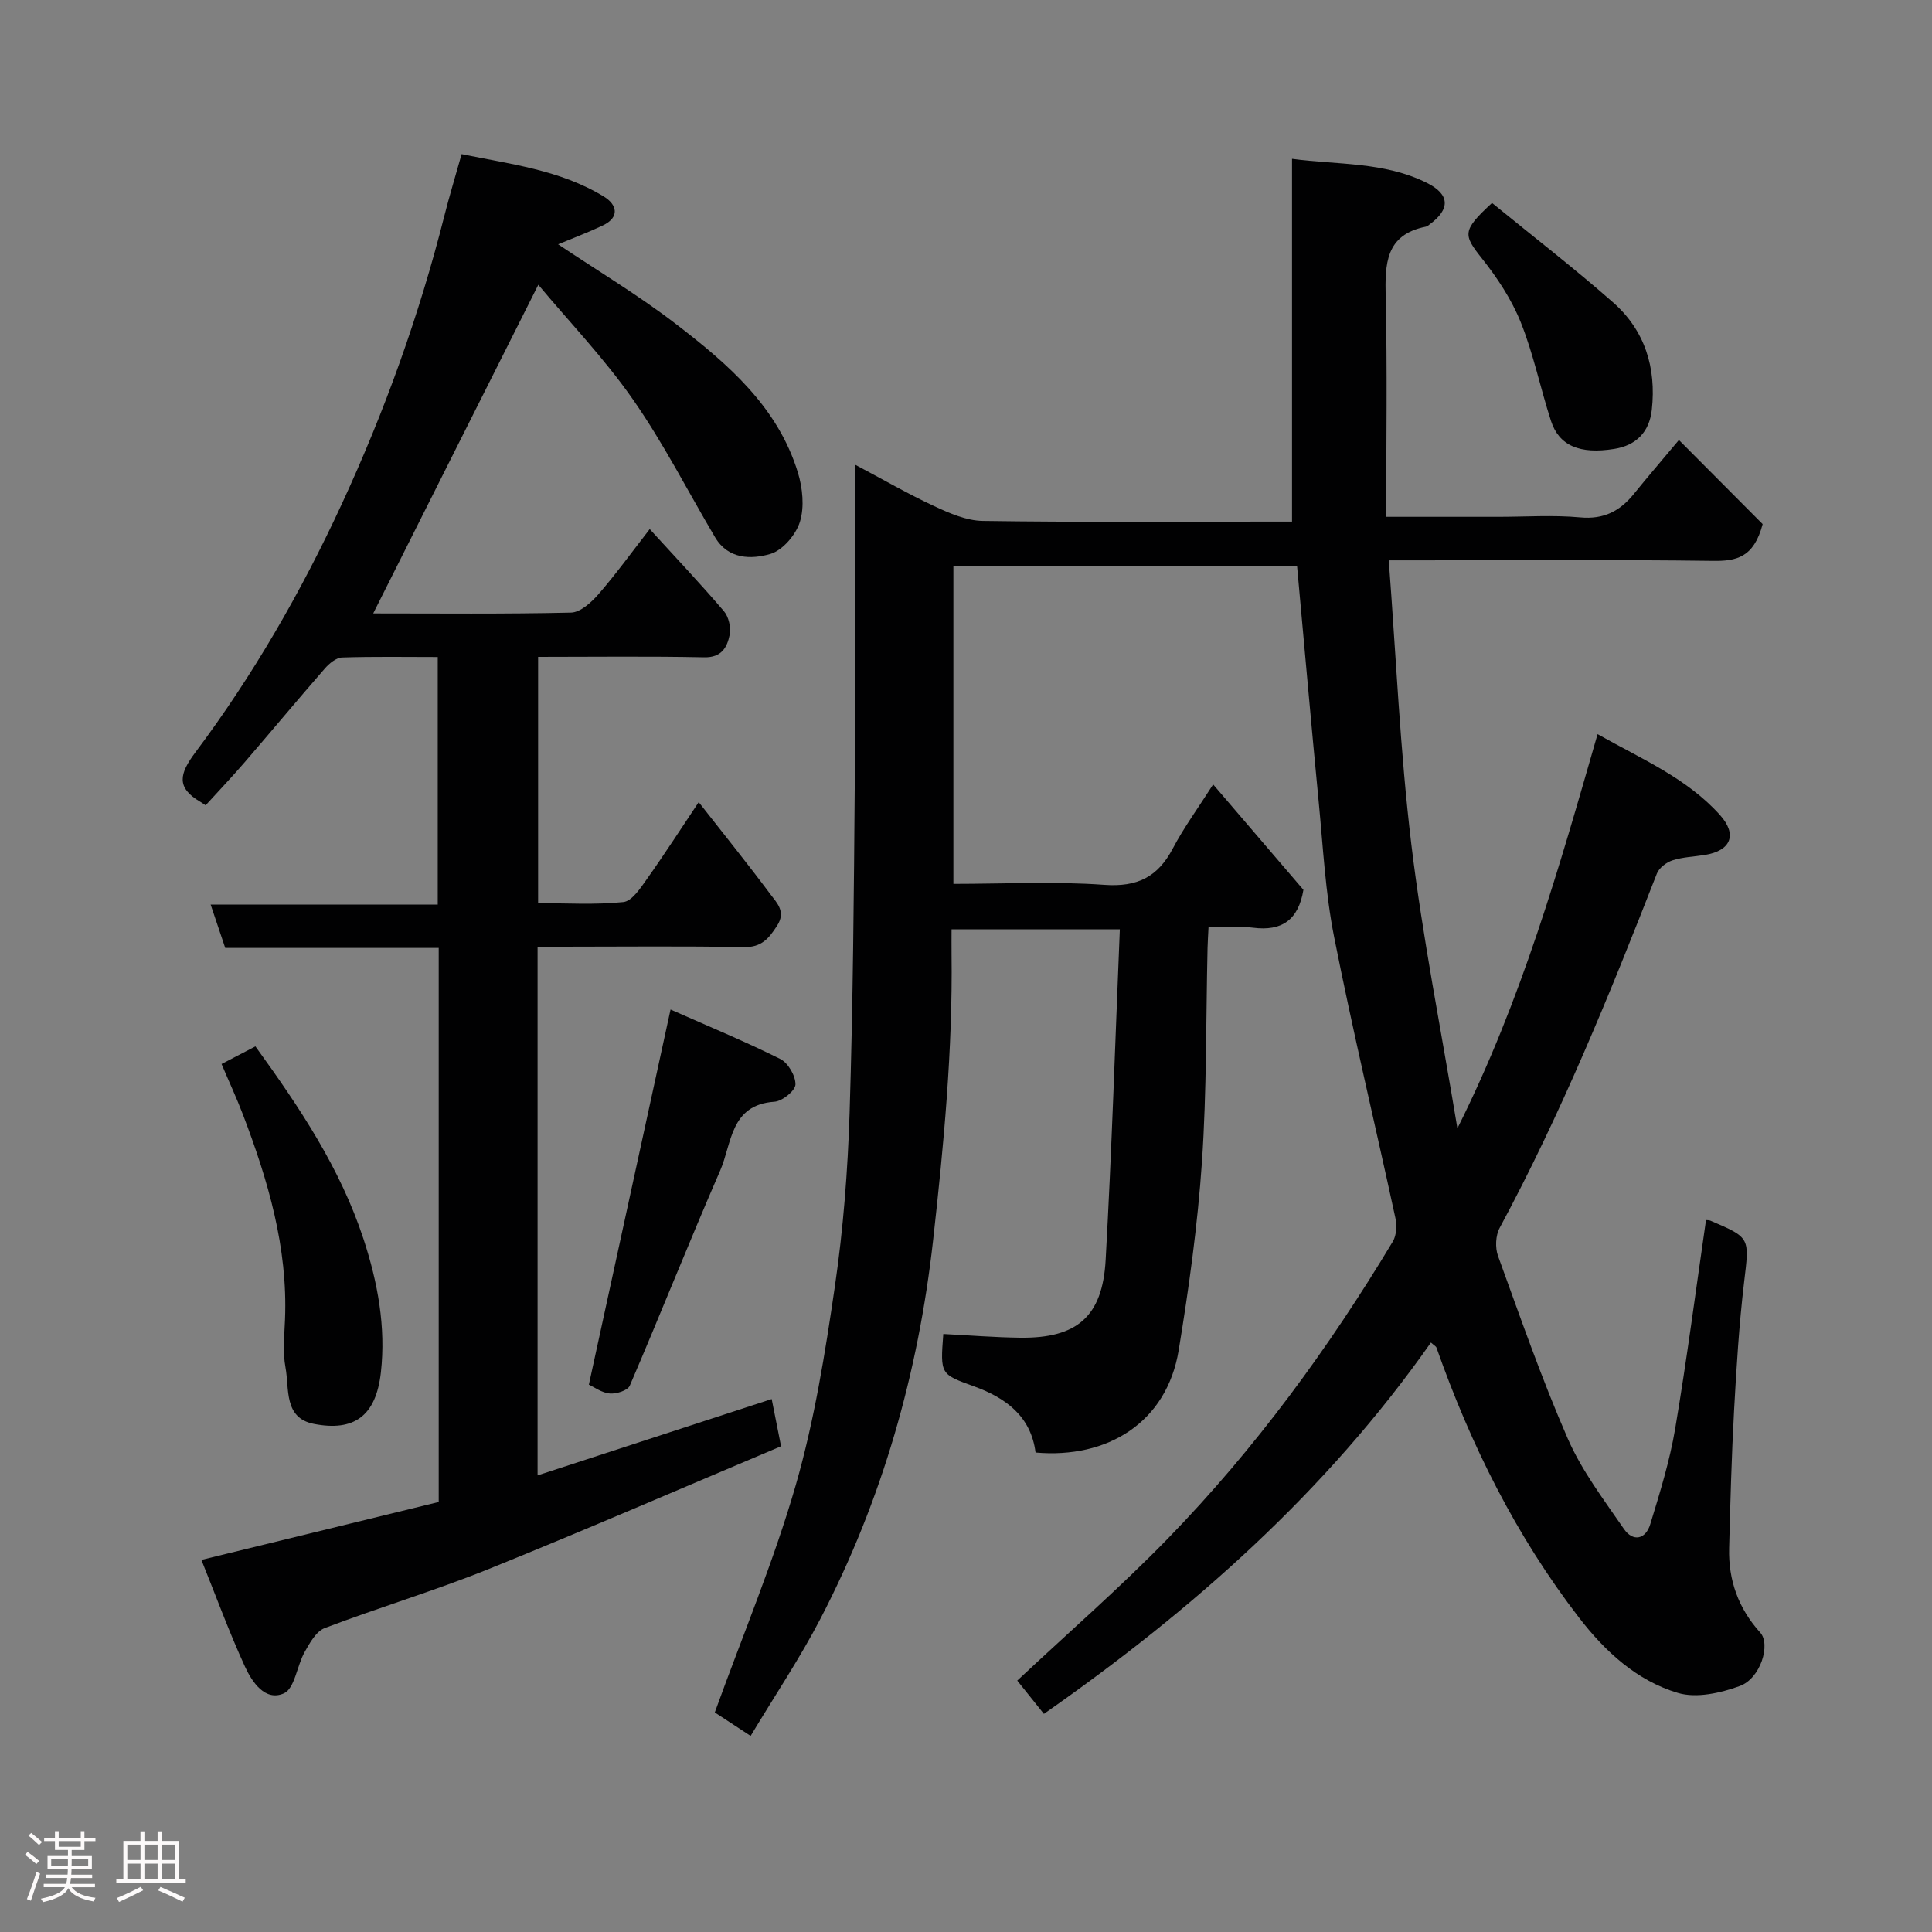 <svg enable-background="new 0 0 400 400" viewBox="0 0 400 400" xmlns="http://www.w3.org/2000/svg"><rect x="0" y="0" width="400" height="400" fill="#808080" stroke="none"/><path d="m5.17 384 .55-.58c.85.61 1.65 1.24 2.4 1.87l-.59.64c-.83-.73-1.62-1.38-2.36-1.93m1.22 9.53-.82-.34c.71-1.76 1.37-3.64 1.98-5.63.24.13.5.25.76.36-.6 1.67-1.24 3.54-1.92 5.61m-.5-13.5.57-.54c.56.44 1.31 1.06 2.26 1.87l-.64.64c-.68-.66-1.41-1.32-2.19-1.97m3.25.46h2.24v-1.36h.77v1.36h4.57v-1.36h.76v1.36h2.28v.69h-2.28v1.84h-2.64v1.26h4.18v2.64h-4.21c0 .45-.02.86-.05 1.21h4.32v.69h-4.38c-.04.34-.1.75-.19 1.22h5.15v.69h-4.82c.87 1.19 2.51 1.92 4.93 2.19-.17.31-.3.57-.37.76-2.77-.49-4.52-1.41-5.26-2.76-.56 1.26-2.3 2.23-5.24 2.9-.12-.24-.26-.48-.43-.72 2.73-.55 4.38-1.34 4.96-2.38h-4.38v-.69h4.65c.1-.38.17-.79.21-1.22h-4.32v-.69h4.4c.03-.34.05-.75.05-1.21h-4.2v-2.64h4.23v-1.26h-2.69v-1.84h-2.24zm1.46 4.46v1.29h3.45c.01-.4.02-.57.01-.53v-.32-.45h-3.46zm1.55-2.59h4.57v-1.19h-4.57zm6.11 2.59h-3.42v.77c-.02.19-.01.37-.02.53h3.44z" fill="#fcfafa"/><path d="m32.63 379.16h.82v1.98h3.54v7.89h1.46v.78h-14.37v-.78h1.46v-7.89h3.54v-1.98h.82v1.98h2.73zm-3.49 11.48.5.73c-1.61.82-3.28 1.63-5 2.41-.13-.27-.28-.55-.44-.82 1.75-.72 3.4-1.49 4.94-2.32m-2.78-5.55h2.73v-3.18h-2.73zm0 3.95h2.73v-3.2h-2.73zm3.54-3.95h2.73v-3.18h-2.73zm0 3.95h2.73v-3.2h-2.73zm7.89 4.68c-1.84-.92-3.51-1.7-5.02-2.32l.45-.73c1.89.8 3.57 1.55 5.04 2.23zm-1.62-11.81h-2.73v3.18h2.73zm-2.73 7.13h2.73v-3.2h-2.73z" fill="#fcfafa"/><g fill="#010102"><path d="m296.26 277.96c-21.62 30.8-49.28 55.32-80.13 76.88-1.93-2.41-3.88-4.84-5.52-6.89 10.48-9.84 21.32-19.26 31.29-29.52 17.99-18.52 33.18-39.26 46.47-61.39.77-1.29.87-3.35.53-4.88-4.2-19.41-8.83-38.72-12.69-58.2-1.81-9.14-2.28-18.56-3.18-27.86-1.56-16.18-2.98-32.38-4.48-48.84-23.57 0-47.18 0-71.16 0v65.74c10.39 0 20.87-.55 31.25.2 6.87.49 11.09-1.65 14.19-7.55 2.27-4.31 5.18-8.28 8.34-13.24 6.34 7.4 12.58 14.68 18.69 21.82-1.04 6.23-4.45 8.62-10.45 7.84-2.91-.38-5.91-.07-9.2-.07-.08 1.7-.17 2.98-.2 4.27-.34 14.77-.16 29.57-1.16 44.29-.89 13.04-2.69 26.06-4.81 38.96-2.46 15-14.75 22.54-29.64 21.21-.95-7.49-6.14-11.31-12.72-13.69-6.99-2.54-7.02-2.46-6.38-10.85 5.31.27 10.66.71 16.01.77 11.65.12 16.94-4.35 17.6-16.06 1.27-22.67 1.98-45.36 2.94-68.5-12.04 0-23.09 0-34.84 0 0 1.63-.02 3.39 0 5.15.25 19.84-1.62 39.51-3.82 59.22-3.08 27.59-10.53 53.72-23.29 78.3-4.27 8.23-9.48 15.98-14.49 24.33-2.96-1.94-5.64-3.7-7.42-4.86 5.83-16.12 12.22-31.32 16.76-47.05 3.86-13.41 6.09-27.36 8.11-41.21 1.73-11.86 2.66-23.9 3.04-35.88.71-22.76.89-45.53 1.07-68.3.16-20.17.03-40.33.03-60.5 0-1.62 0-3.25 0-5.41 5.78 3.06 10.98 6.07 16.42 8.6 3.16 1.47 6.67 3.01 10.04 3.06 19.66.29 39.33.14 59 .14h5.04c0-25.02 0-49.69 0-75.11 9.34 1.27 19.06.56 27.93 4.99 4.75 2.37 4.87 5.4.61 8.55-.26.2-.54.45-.84.51-8.39 1.68-8.46 7.72-8.31 14.57.35 14.97.11 29.94.11 45.5h23.19c5.67 0 11.37-.4 16.99.12 4.88.45 8.24-1.32 11.12-4.89 2.68-3.32 5.47-6.55 9.3-11.13 6.04 6.07 12.05 12.1 17.34 17.41-1.84 6.98-5.47 7.68-10.37 7.61-20.16-.27-40.33-.11-60.5-.11-1.81 0-3.62 0-6.54 0 1.51 19.87 2.34 39.42 4.67 58.79 2.32 19.25 6.15 38.31 9.54 58.81 13.39-26.77 21.05-53.93 29.02-81.61 9.12 5.15 18.47 9.09 25.34 16.74 3.65 4.06 2.26 7.38-3.06 8.26-2.25.37-4.6.43-6.75 1.12-1.27.41-2.79 1.56-3.25 2.74-9.74 24.95-19.82 49.73-32.55 73.36-.85 1.57-.96 4.11-.34 5.82 4.61 12.69 9.05 25.48 14.45 37.84 2.91 6.64 7.45 12.61 11.6 18.65 1.91 2.78 4.52 2.17 5.47-.96 1.99-6.52 4.03-13.09 5.16-19.79 2.42-14.34 4.29-28.78 6.38-43.18.31.04.65.01.92.13 8.34 3.55 8.06 3.52 6.97 12.72-1.05 8.82-1.59 17.72-2.08 26.59-.52 9.48-.77 18.97-1.02 28.47-.18 6.65 1.93 12.52 6.44 17.5 2.21 2.45.07 9.49-4.23 11.06-3.98 1.46-9 2.58-12.83 1.43-8.47-2.53-14.99-8.5-20.41-15.52-13.07-16.94-22.46-35.82-29.55-55.92-.07-.3-.46-.47-1.16-1.1z"/><path d="m161.71 299.43c-20.26 8.54-40.28 17.24-60.51 25.41-11.16 4.5-22.73 7.96-33.98 12.24-1.77.68-3.1 3.08-4.15 4.96-1.6 2.85-2.05 7.55-4.29 8.55-3.88 1.73-6.6-2.35-8.07-5.55-3.31-7.22-6.04-14.71-9.01-22.08 16.71-4.08 32.9-8.03 49.13-11.99 0-38.42 0-76.37 0-114.71-14.75 0-29.34 0-44.2 0-1-2.97-1.9-5.66-3.02-8.98h47.02c0-17.22 0-33.94 0-51.25-6.6 0-13.2-.12-19.8.1-1.22.04-2.65 1.22-3.56 2.26-5.62 6.44-11.08 13.01-16.66 19.48-2.58 2.99-5.31 5.86-8.04 8.86-.34-.22-.7-.49-1.09-.72-5.06-2.94-4.33-5.82-1.05-10.21 11.98-15.99 21.94-33.3 30.31-51.4 8.89-19.2 16.05-39.11 21.25-59.68 1.03-4.09 2.27-8.13 3.58-12.81 10.03 2.07 20.39 3.25 29.46 8.79 2.67 1.63 3.41 4.25-.25 5.99-3.03 1.44-6.18 2.62-9.23 3.89 8.07 5.41 16.61 10.52 24.44 16.54 10.71 8.23 21.04 17.1 25.2 30.7.98 3.2 1.38 7.11.43 10.2-.83 2.69-3.58 5.92-6.13 6.67-3.94 1.15-8.72 1.15-11.44-3.45-5.65-9.55-10.7-19.5-17.03-28.57-5.9-8.46-13.12-15.99-19.57-23.71-11.65 23.18-22.92 45.63-34.18 68.04 13.32 0 27.14.15 40.96-.17 1.95-.05 4.21-2.12 5.69-3.82 3.62-4.17 6.87-8.67 10.6-13.47 5.41 5.93 10.53 11.34 15.36 17 1 1.17 1.49 3.4 1.18 4.93-.52 2.56-1.67 4.7-5.28 4.62-11.32-.24-22.65-.09-34.37-.09v50.99c5.82 0 11.79.38 17.66-.23 1.79-.19 3.56-2.92 4.89-4.8 3.65-5.14 7.06-10.44 10.7-15.88 5.08 6.48 10.11 12.72 14.9 19.14 1.31 1.75 3.21 3.55 1.32 6.45-1.73 2.67-3.23 4.49-6.88 4.42-12.5-.24-25-.09-37.5-.09-1.63 0-3.27 0-5.2 0v109.46c16.31-5.32 32.32-10.53 48.47-15.8.54 2.7 1.13 5.68 1.94 9.77z"/><path d="m121.92 286.68c5.61-25.79 11.14-51.17 16.91-77.67 7.77 3.44 15.37 6.58 22.72 10.24 1.62.81 3.18 3.5 3.14 5.28-.03 1.28-2.72 3.46-4.34 3.57-9.2.62-8.81 8.67-11.24 14.24-6.43 14.77-12.36 29.75-18.72 44.55-.43 1-2.78 1.74-4.14 1.62-1.68-.15-3.25-1.34-4.33-1.83z"/><path d="m52.88 216.64c9.2 12.71 17.58 25.25 22.38 39.88 2.96 9.03 4.65 18.24 3.6 27.61-1.02 9.1-5.6 12.29-13.89 10.67-6.27-1.23-5.04-7.31-5.86-11.67-.6-3.22-.23-6.64-.1-9.97.59-14.87-3.51-28.76-8.72-42.42-1.27-3.34-2.78-6.58-4.42-10.45 2.31-1.2 4.67-2.43 7.01-3.65z"/><path d="m308.91 42.02c8.46 6.91 16.98 13.48 25.05 20.58 6.59 5.79 8.99 13.52 8.03 22.24-.51 4.65-3.28 7.38-7.75 8.1-7.2 1.17-11.46-.69-13.12-5.78-2.2-6.77-3.62-13.84-6.26-20.42-1.9-4.74-4.85-9.21-8.05-13.24-3.89-4.91-4.12-5.75 2.1-11.48z"/></g></svg>
